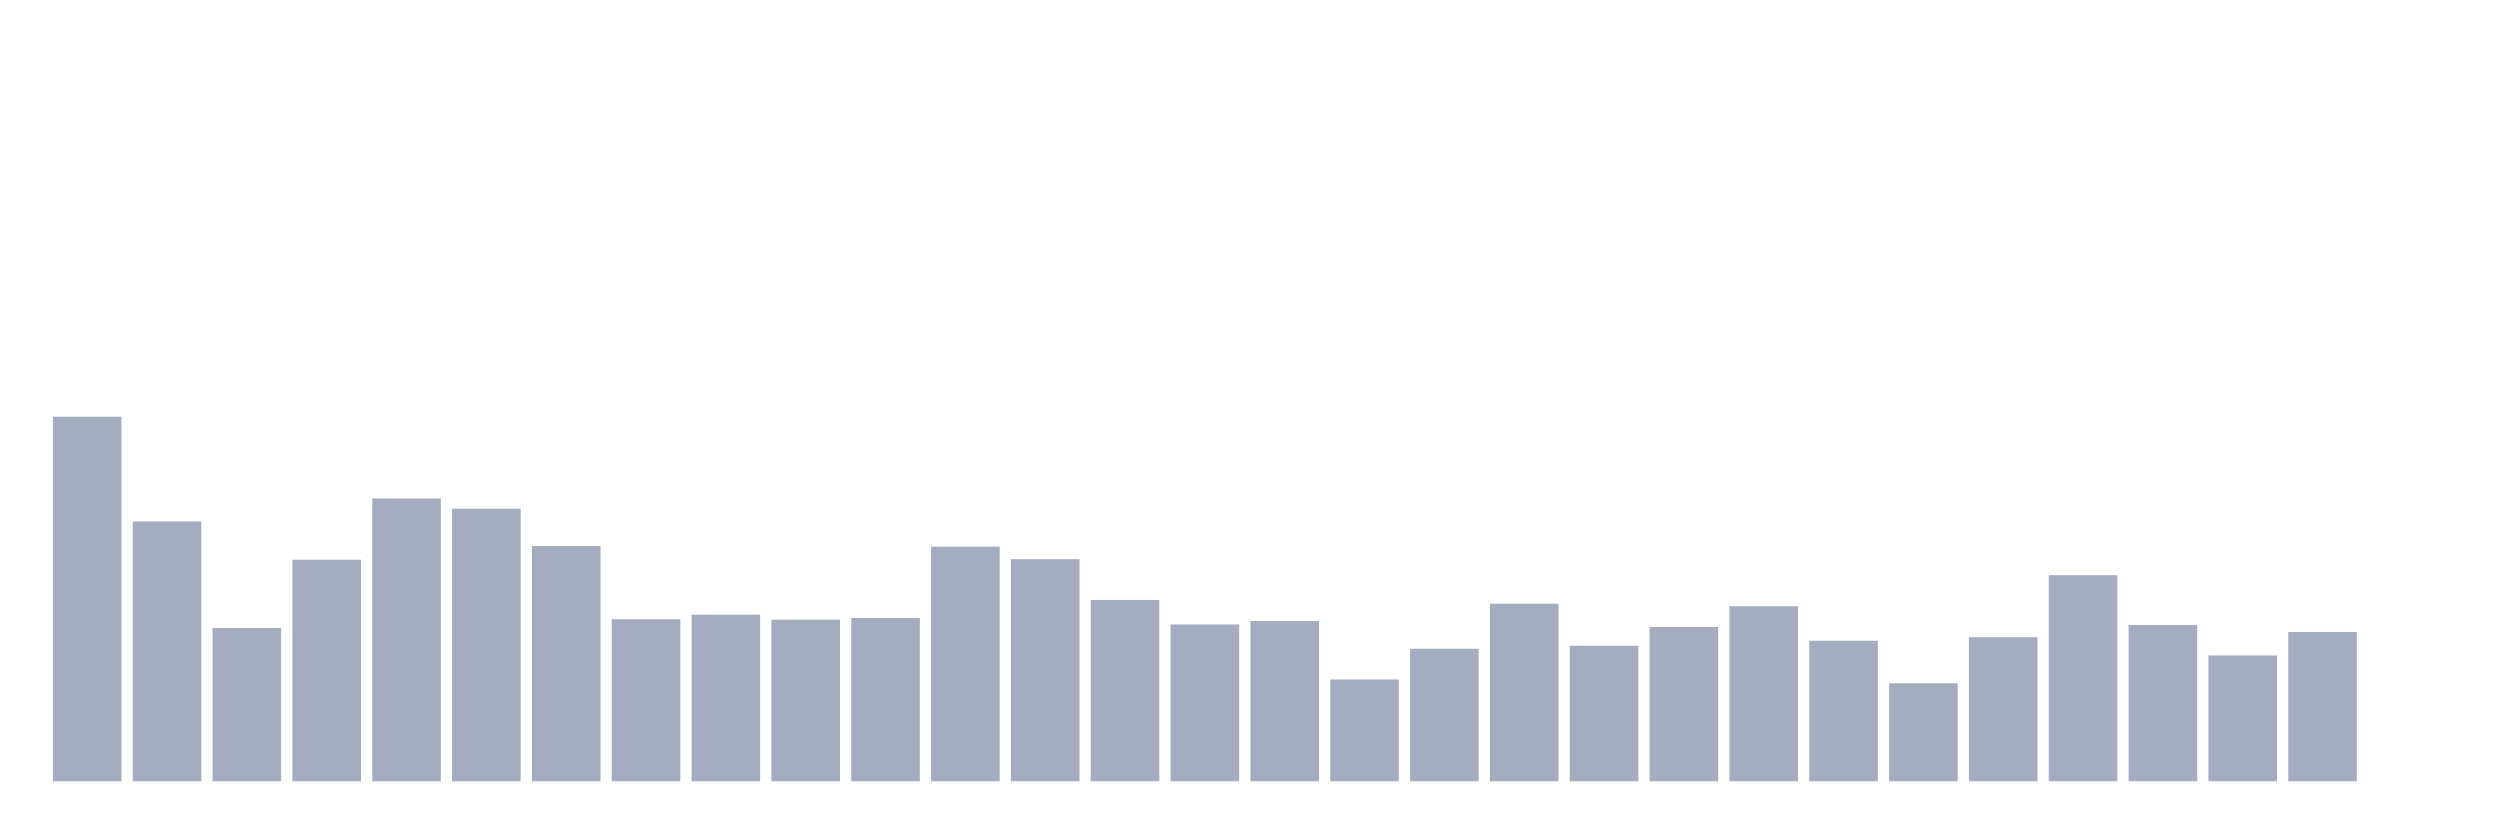 <svg xmlns="http://www.w3.org/2000/svg" viewBox="0 0 480 160"><g transform="translate(10,10)"><rect class="bar" x="0.153" width="13.175" y="70" height="70" fill="rgb(164,173,192)"></rect><rect class="bar" x="15.482" width="13.175" y="90.117" height="49.883" fill="rgb(164,173,192)"></rect><rect class="bar" x="30.81" width="13.175" y="110.569" height="29.431" fill="rgb(164,173,192)"></rect><rect class="bar" x="46.138" width="13.175" y="97.462" height="42.538" fill="rgb(164,173,192)"></rect><rect class="bar" x="61.466" width="13.175" y="85.7" height="54.3" fill="rgb(164,173,192)"></rect><rect class="bar" x="76.794" width="13.175" y="87.668" height="52.332" fill="rgb(164,173,192)"></rect><rect class="bar" x="92.123" width="13.175" y="94.822" height="45.178" fill="rgb(164,173,192)"></rect><rect class="bar" x="107.451" width="13.175" y="108.889" height="31.111" fill="rgb(164,173,192)"></rect><rect class="bar" x="122.779" width="13.175" y="108.025" height="31.975" fill="rgb(164,173,192)"></rect><rect class="bar" x="138.107" width="13.175" y="108.985" height="31.015" fill="rgb(164,173,192)"></rect><rect class="bar" x="153.436" width="13.175" y="108.649" height="31.351" fill="rgb(164,173,192)"></rect><rect class="bar" x="168.764" width="13.175" y="94.966" height="45.034" fill="rgb(164,173,192)"></rect><rect class="bar" x="184.092" width="13.175" y="97.366" height="42.634" fill="rgb(164,173,192)"></rect><rect class="bar" x="199.42" width="13.175" y="105.192" height="34.808" fill="rgb(164,173,192)"></rect><rect class="bar" x="214.748" width="13.175" y="109.897" height="30.103" fill="rgb(164,173,192)"></rect><rect class="bar" x="230.077" width="13.175" y="109.225" height="30.775" fill="rgb(164,173,192)"></rect><rect class="bar" x="245.405" width="13.175" y="120.46" height="19.54" fill="rgb(164,173,192)"></rect><rect class="bar" x="260.733" width="13.175" y="114.554" height="25.446" fill="rgb(164,173,192)"></rect><rect class="bar" x="276.061" width="13.175" y="105.912" height="34.088" fill="rgb(164,173,192)"></rect><rect class="bar" x="291.39" width="13.175" y="113.978" height="26.022" fill="rgb(164,173,192)"></rect><rect class="bar" x="306.718" width="13.175" y="110.377" height="29.623" fill="rgb(164,173,192)"></rect><rect class="bar" x="322.046" width="13.175" y="106.392" height="33.608" fill="rgb(164,173,192)"></rect><rect class="bar" x="337.374" width="13.175" y="113.018" height="26.982" fill="rgb(164,173,192)"></rect><rect class="bar" x="352.702" width="13.175" y="121.18" height="18.82" fill="rgb(164,173,192)"></rect><rect class="bar" x="368.031" width="13.175" y="112.346" height="27.654" fill="rgb(164,173,192)"></rect><rect class="bar" x="383.359" width="13.175" y="100.439" height="39.561" fill="rgb(164,173,192)"></rect><rect class="bar" x="398.687" width="13.175" y="109.993" height="30.007" fill="rgb(164,173,192)"></rect><rect class="bar" x="414.015" width="13.175" y="115.85" height="24.15" fill="rgb(164,173,192)"></rect><rect class="bar" x="429.344" width="13.175" y="111.337" height="28.663" fill="rgb(164,173,192)"></rect><rect class="bar" x="444.672" width="13.175" y="140" height="0" fill="rgb(164,173,192)"></rect></g></svg>